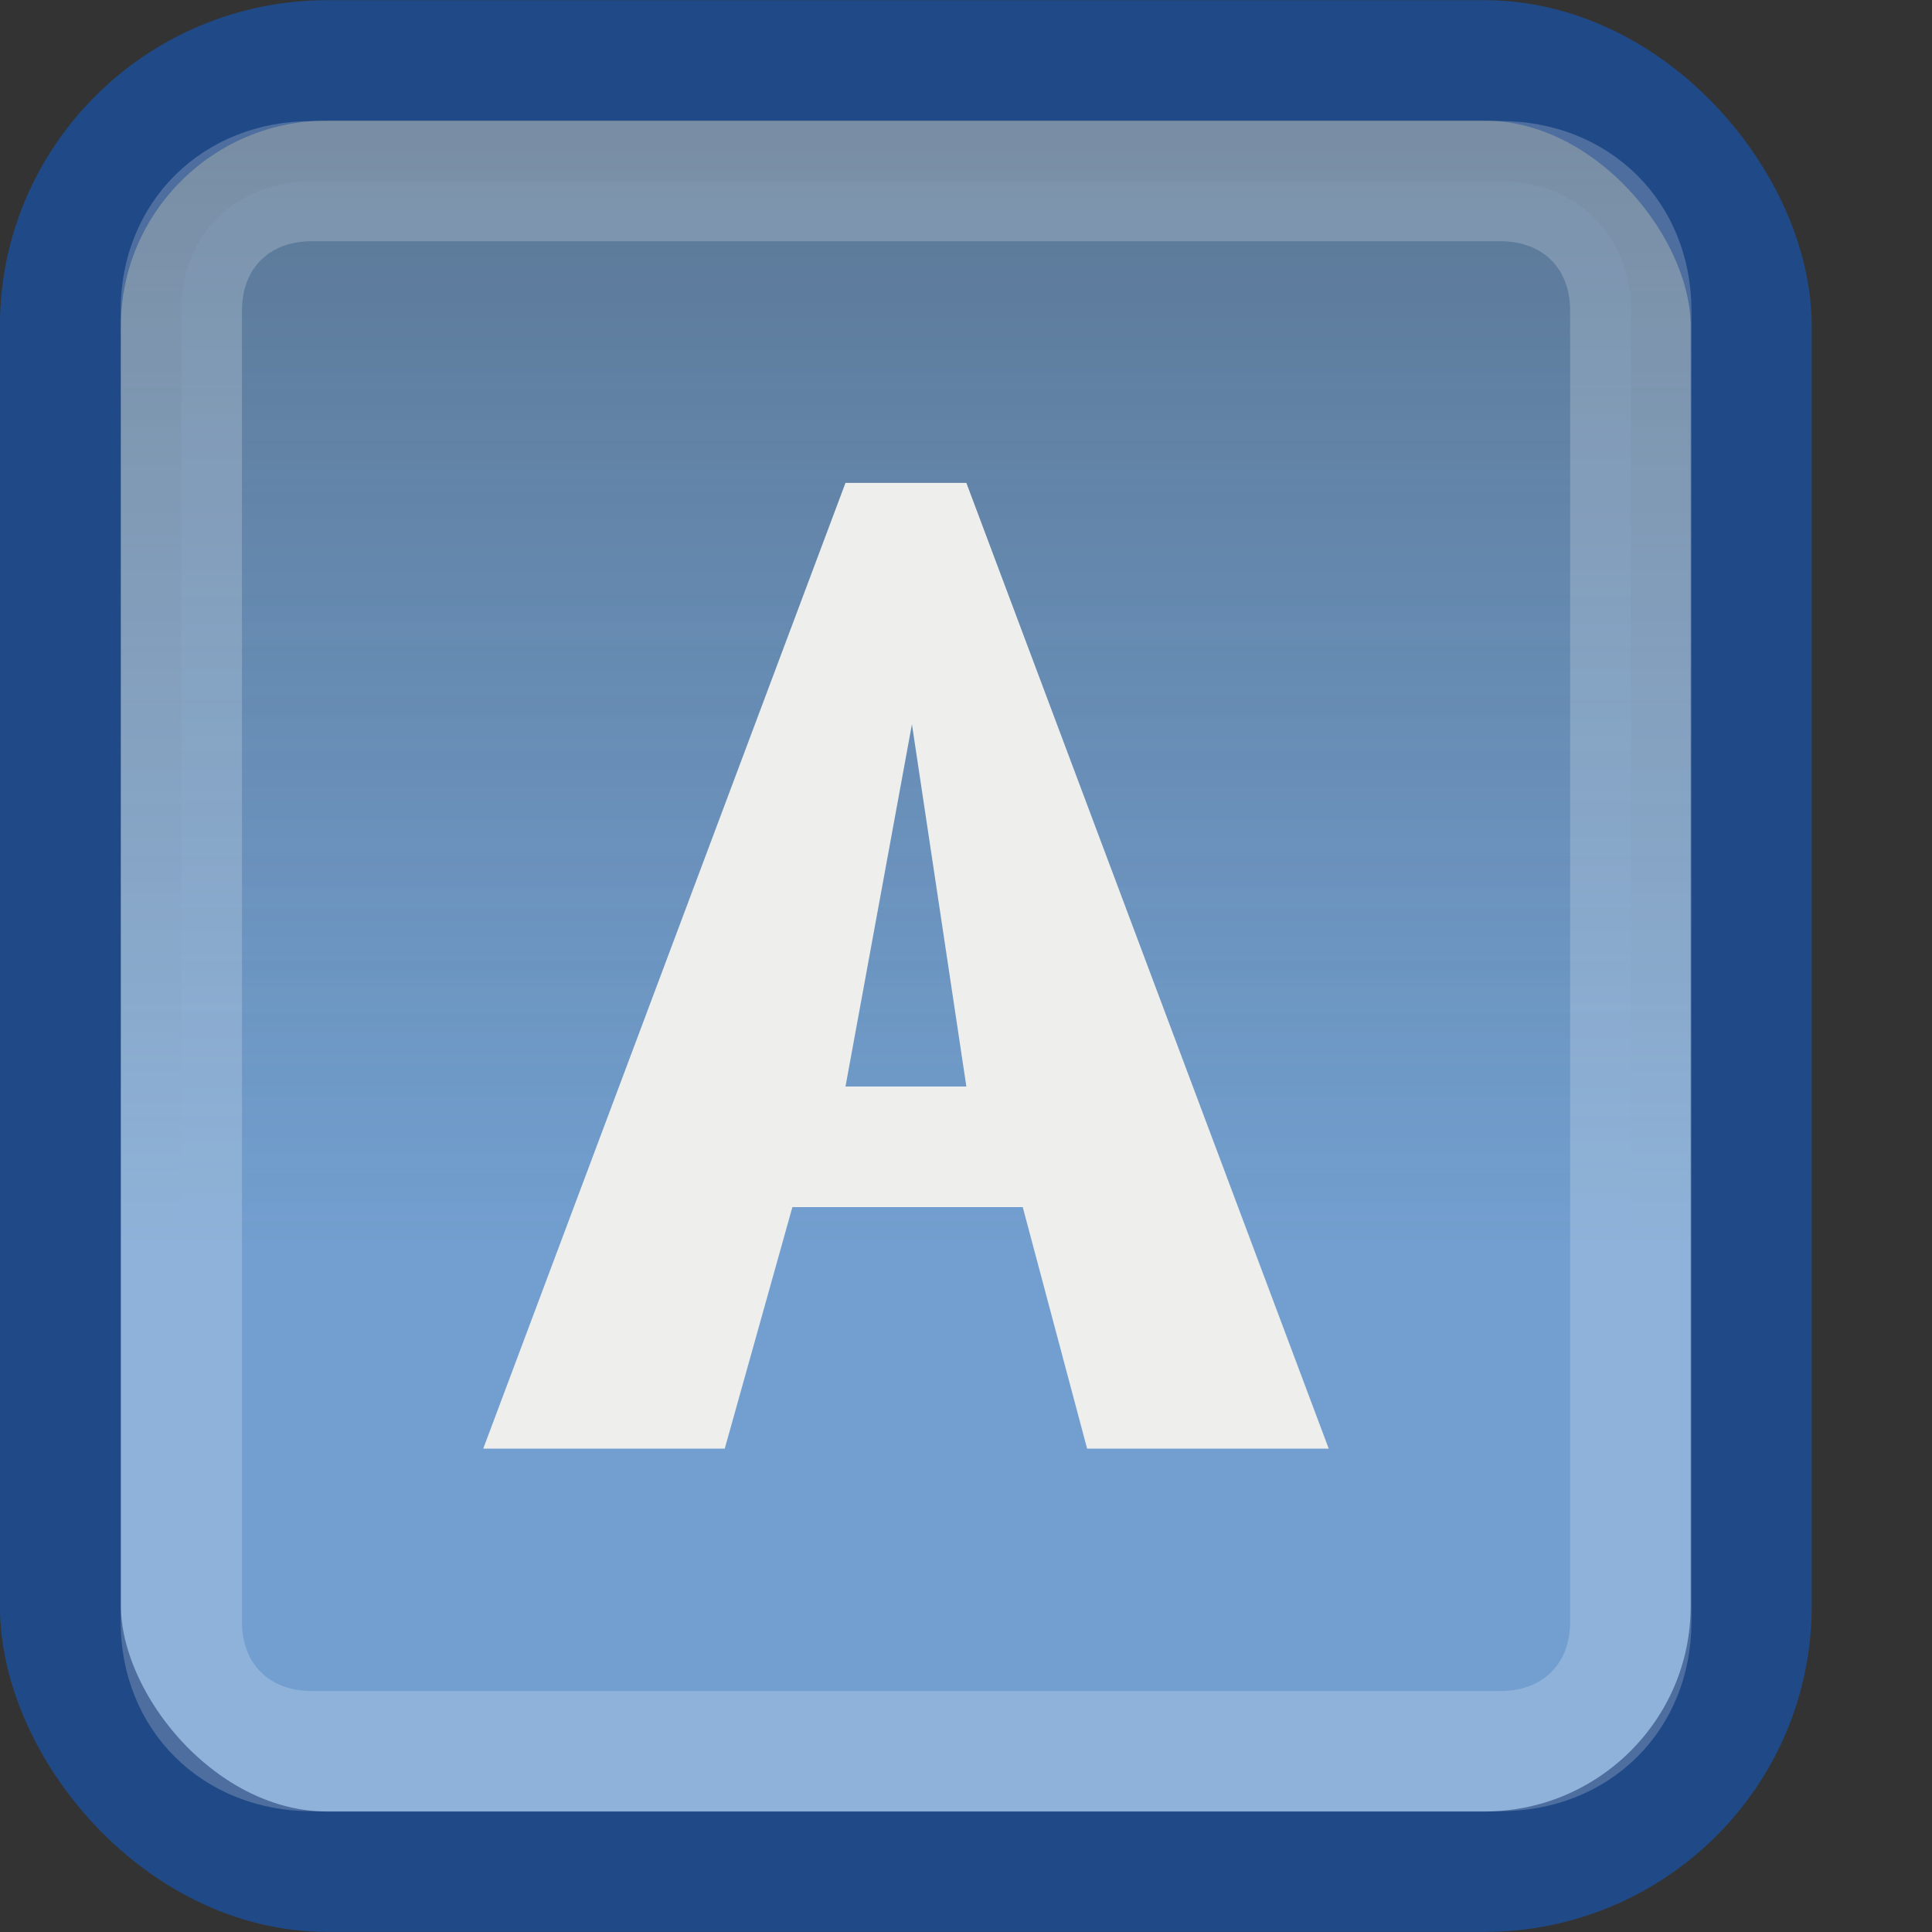 <?xml version="1.0" encoding="UTF-8" standalone="no"?>
<!-- Created with Inkscape (http://www.inkscape.org/) -->
<svg
   xmlns:dc="http://purl.org/dc/elements/1.1/"
   xmlns:cc="http://creativecommons.org/ns#"
   xmlns:rdf="http://www.w3.org/1999/02/22-rdf-syntax-ns#"
   xmlns:svg="http://www.w3.org/2000/svg"
   xmlns="http://www.w3.org/2000/svg"
   xmlns:xlink="http://www.w3.org/1999/xlink"
   xmlns:sodipodi="http://sodipodi.sourceforge.net/DTD/sodipodi-0.dtd"
   xmlns:inkscape="http://www.inkscape.org/namespaces/inkscape"
   width="16"
   height="16"
   id="svg2"
   sodipodi:version="0.32"
   inkscape:version="0.46"
   version="1.0"
   sodipodi:docbase="/home/hbons/Desktop"
   sodipodi:docname="change-bgcolor.svg"
   inkscape:export-filename="/home/hbons/Desktop/change-bgcolor.png"
   inkscape:export-xdpi="90"
   inkscape:export-ydpi="90"
   inkscape:output_extension="org.inkscape.output.svg.inkscape">
  <rect width="100%" height="100%" fill="#333333" stroke="none"/>
  <defs
     id="defs4">
    <linearGradient
       inkscape:collect="always"
       id="linearGradient5668">
      <stop
         style="stop-color:#729fcf;stop-opacity:1;"
         offset="0"
         id="stop5670" />
      <stop
         style="stop-color:#729fcf;stop-opacity:0;"
         offset="1"
         id="stop5672" />
    </linearGradient>
    <linearGradient
       inkscape:collect="always"
       xlink:href="#linearGradient5668"
       id="linearGradient5674"
       x1="8.5"
       y1="10.007"
       x2="8.5"
       y2="-9.011"
       gradientUnits="userSpaceOnUse" />
    <linearGradient
       inkscape:collect="always"
       xlink:href="#linearGradient5668"
       id="linearGradient1337"
       gradientUnits="userSpaceOnUse"
       x1="8.5"
       y1="10.007"
       x2="8.5"
       y2="-9.011" />
  </defs>
  <sodipodi:namedview
     id="base"
     pagecolor="#ffffff"
     bordercolor="#666666"
     borderopacity="1.0"
     inkscape:pageopacity="0.0"
     inkscape:pageshadow="2"
     inkscape:zoom="36.388907"
     inkscape:cx="11.481104"
     inkscape:cy="8.7311752"
     inkscape:document-units="px"
     inkscape:current-layer="layer1"
     showgrid="true"
     fill="#eeeeec"
     borderlayer="top"
     inkscape:grid-points="true"
     inkscape:window-width="1268"
     inkscape:window-height="900"
     inkscape:window-x="185"
     inkscape:window-y="295" />
  <g
     inkscape:label="Layer 1"
     inkscape:groupmode="layer"
     id="layer1">
    <rect
       style="opacity:1;fill:url(#linearGradient1337);fill-opacity:1;stroke:#204a87;stroke-width:0.864;stroke-miterlimit:4;stroke-dasharray:none;stroke-opacity:1"
       id="rect1307"
       width="12.071"
       height="12.999"
       x="2.464"
       y="1.5"
       rx="1.906"
       ry="1.906"
       transform="matrix(1.16,0,0,1.154,-2.358,-1.231)" />
    <path
       sodipodi:type="inkscape:offset"
       inkscape:radius="-0.98440135"
       inkscape:original="M 4.375 1.5 C 3.3189368 1.5 2.46875 2.3501867 2.46875 3.40625 L 2.46875 12.59375 C 2.46875 13.649813 3.3189368 14.5 4.375 14.5 L 12.625 14.5 C 13.681063 14.5 14.53125 13.649813 14.53125 12.59375 L 14.53125 3.40625 C 14.53125 2.3501866 13.681064 1.5 12.625 1.5 L 4.375 1.5 z "
       xlink:href="#rect1307"
       style="opacity:0.2;fill:url(#linearGradient5674);fill-opacity:1;stroke:white;stroke-width:0.842;stroke-miterlimit:4;stroke-dasharray:none;stroke-opacity:1"
       id="path1335"
       inkscape:href="#rect1307"
       d="M 4.375,2.5 C 3.847,2.5 3.469,2.879 3.469,3.406 L 3.469,12.594 C 3.469,13.121 3.847,13.5 4.375,13.5 L 12.625,13.5 C 13.153,13.5 13.531,13.121 13.531,12.594 L 13.531,3.406 C 13.531,2.879 13.153,2.5 12.625,2.5 L 4.375,2.5 z "
       transform="matrix(1.193,0,0,1.182,-2.637,-1.455)" />
    <path
       transform="matrix(0.905,0,0,1.105,-1,3.3068e-8)"
       style="font-size:9.928px;font-style:normal;font-weight:normal;fill:#eeeeec;fill-opacity:1;stroke:none;stroke-width:1px;stroke-linecap:butt;stroke-linejoin:miter;stroke-opacity:1;font-family:Bitstream Vera Sans"
       d="M 9.45,5.428 L 8.842,8.143 L 9.948,8.143 M 9.948,3.619 L 13.264,10.857 L 11.053,10.857 L 10.464,9.047 L 8.356,9.047 L 7.737,10.857 L 5.527,10.857 L 8.842,3.619"
       id="text5663"
       sodipodi:nodetypes="ccccccccccc" />
  </g>
</svg>
